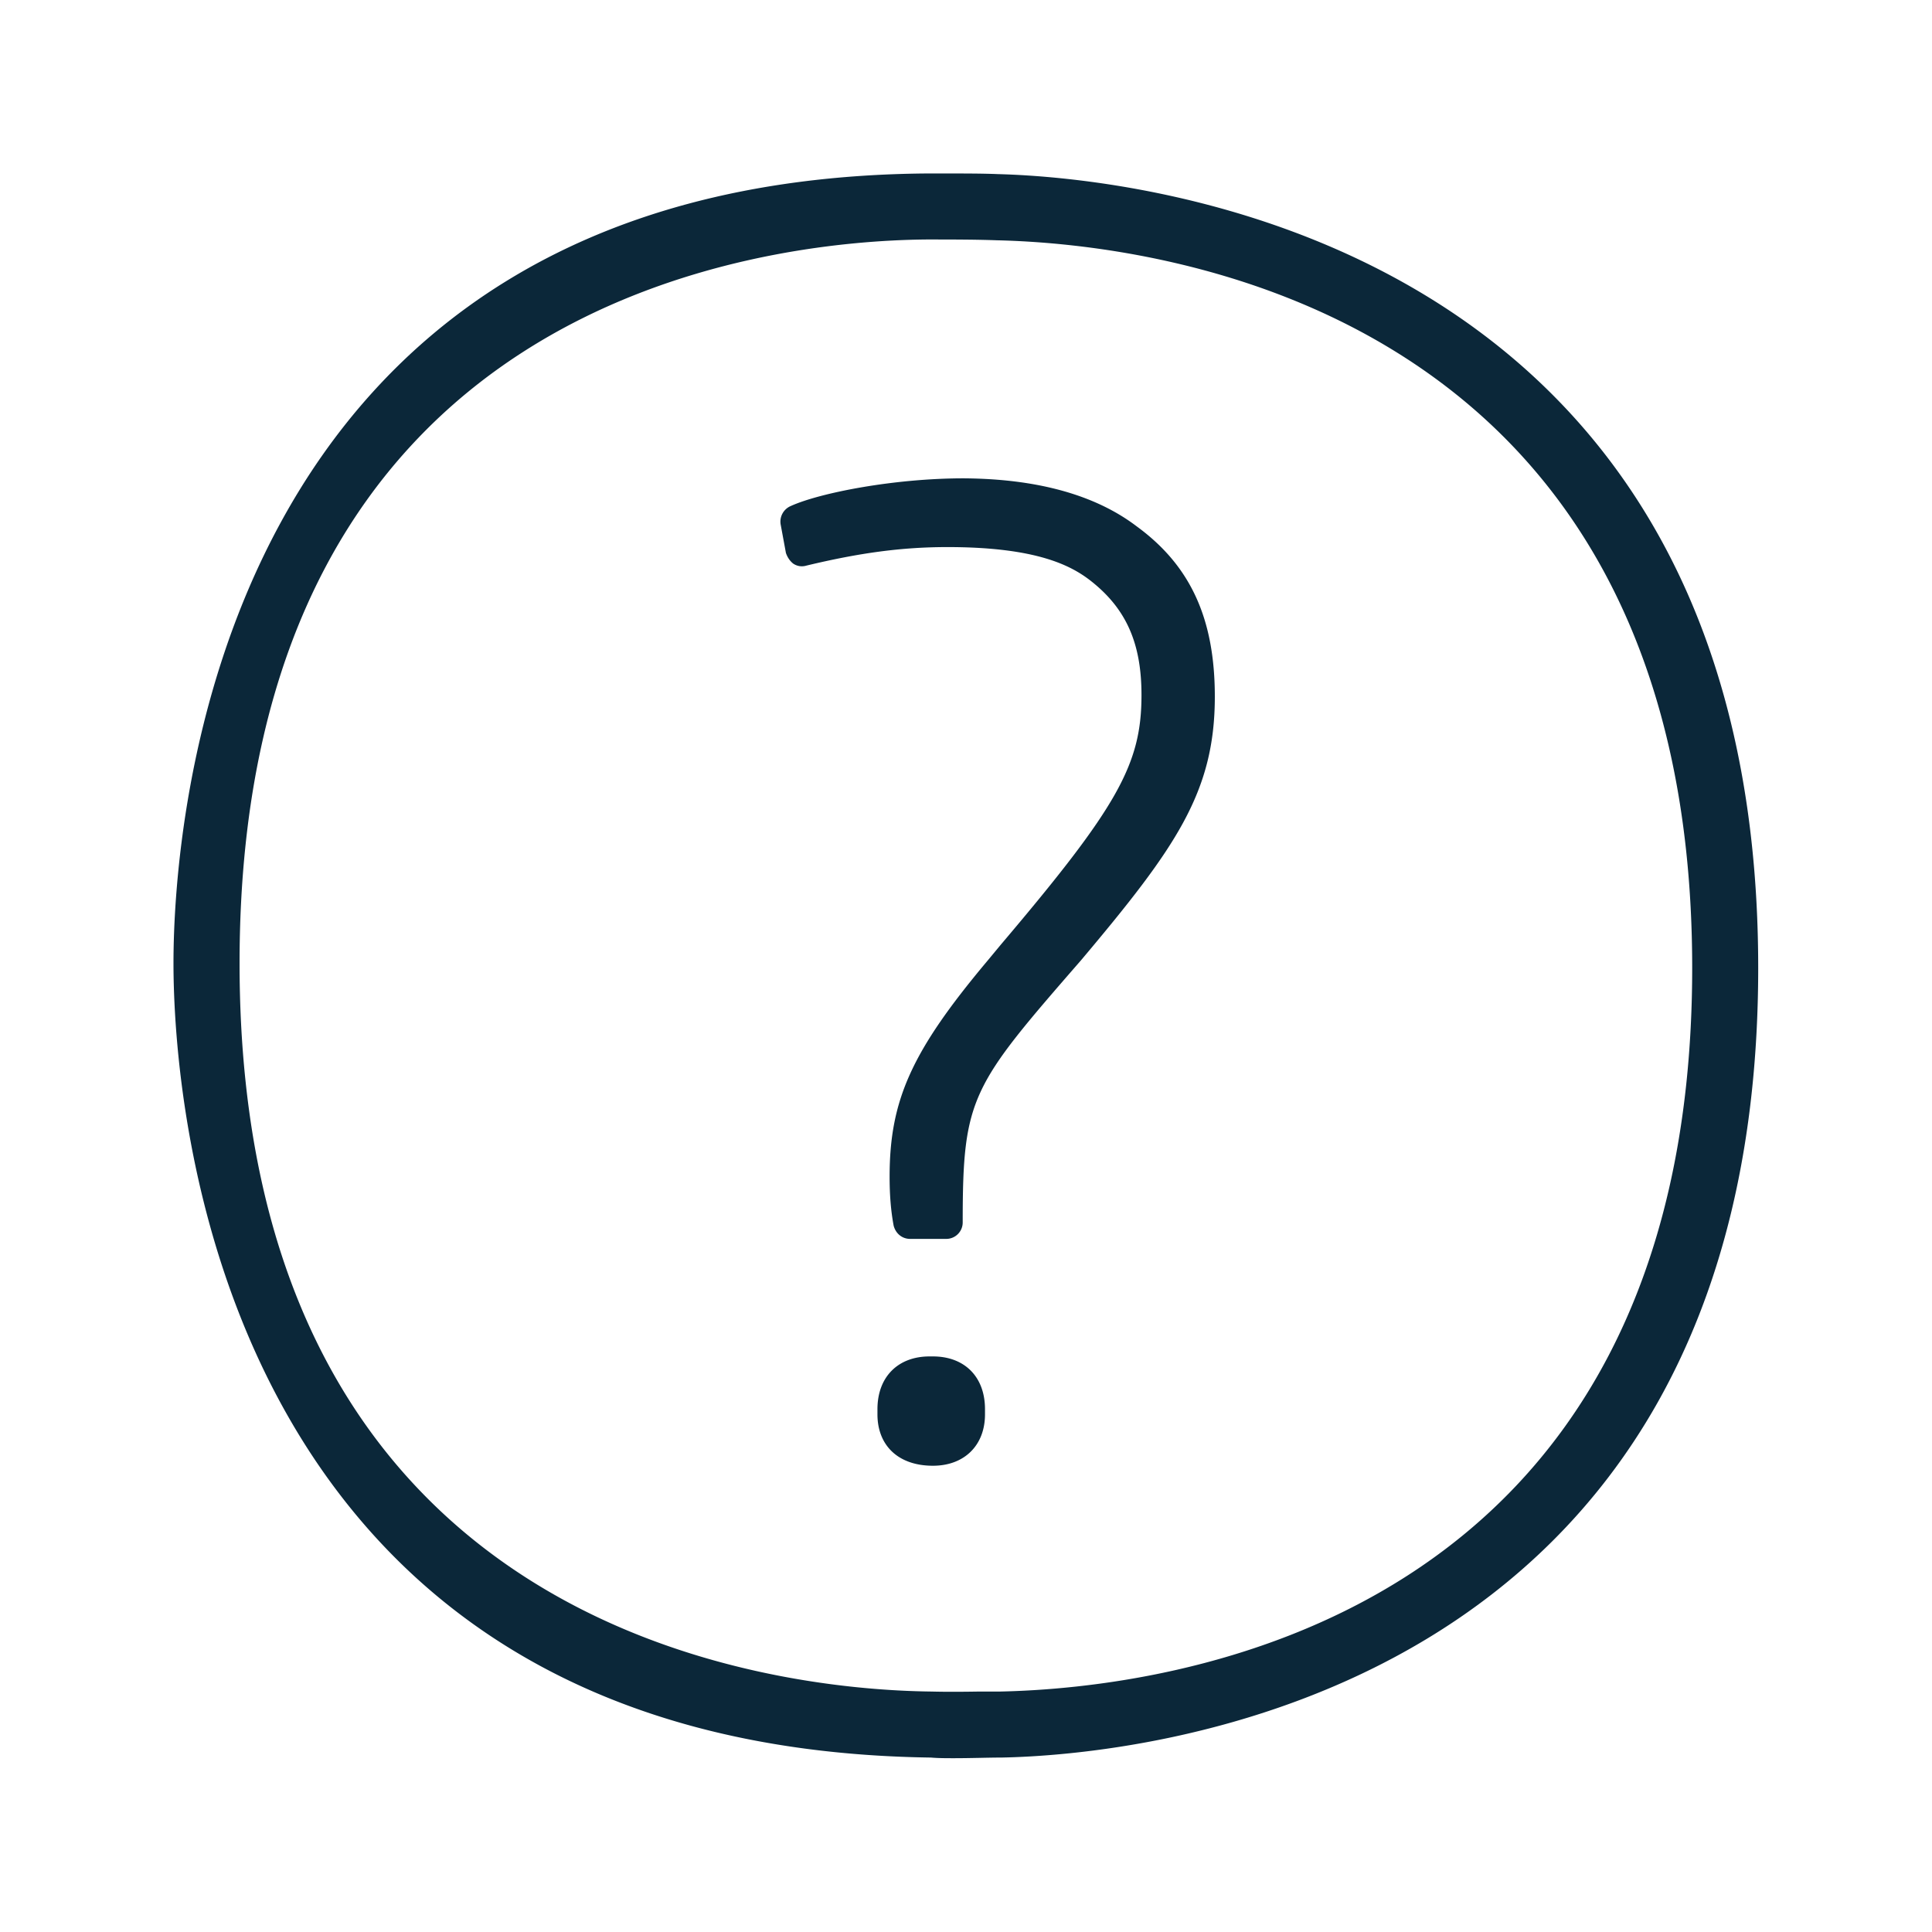 <svg xmlns="http://www.w3.org/2000/svg" width="24" height="24" fill="none"><path fill="#0B2739" d="M21.841 12.023c0-9.162-7.86-9.818-9.442-9.86-.188-.008-.418-.008-.63-.008h-.272c-8.891.081-9.342 8.188-9.342 9.81 0 1.621.46 9.745 9.409 9.868.09.008.188.008.286.008.105 0 .212-.002.314-.004.097-.002.19-.004.277-.004 1.566-.03 9.4-.639 9.4-9.81Zm-.82 0c0 8.197-6.58 8.947-8.597 8.99h-.26c-.191.003-.396.005-.592 0-2.016-.023-8.596-.763-8.596-9.048 0-8.27 6.532-8.972 8.532-8.99.286 0 .605 0 .877.01 2.025.047 8.636.842 8.636 9.038Zm-9.432 4.827c.395 0 .647.255.647.655v.065c0 .383-.255.638-.647.638-.434 0-.689-.255-.689-.638v-.065c0-.4.255-.655.647-.655h.042Zm3.502-8.196c0-.975-.306-1.63-.97-2.115-.515-.392-1.238-.591-2.15-.597-.864 0-1.788.18-2.15.345a.21.21 0 0 0-.123.23l.065.352c.017.05.047.098.09.132.05.034.109.042.165.025.655-.157 1.179-.23 1.753-.23 1.107 0 1.54.23 1.787.426.435.345.622.773.622 1.412 0 .86-.294 1.387-1.745 3.098l-.17.205c-.942 1.123-1.214 1.73-1.214 2.68 0 .238.017.429.05.608.026.1.107.165.205.165h.449a.204.204 0 0 0 .204-.204c0-1.558.106-1.69 1.468-3.255 1.179-1.4 1.664-2.09 1.664-3.277Z"/></svg>